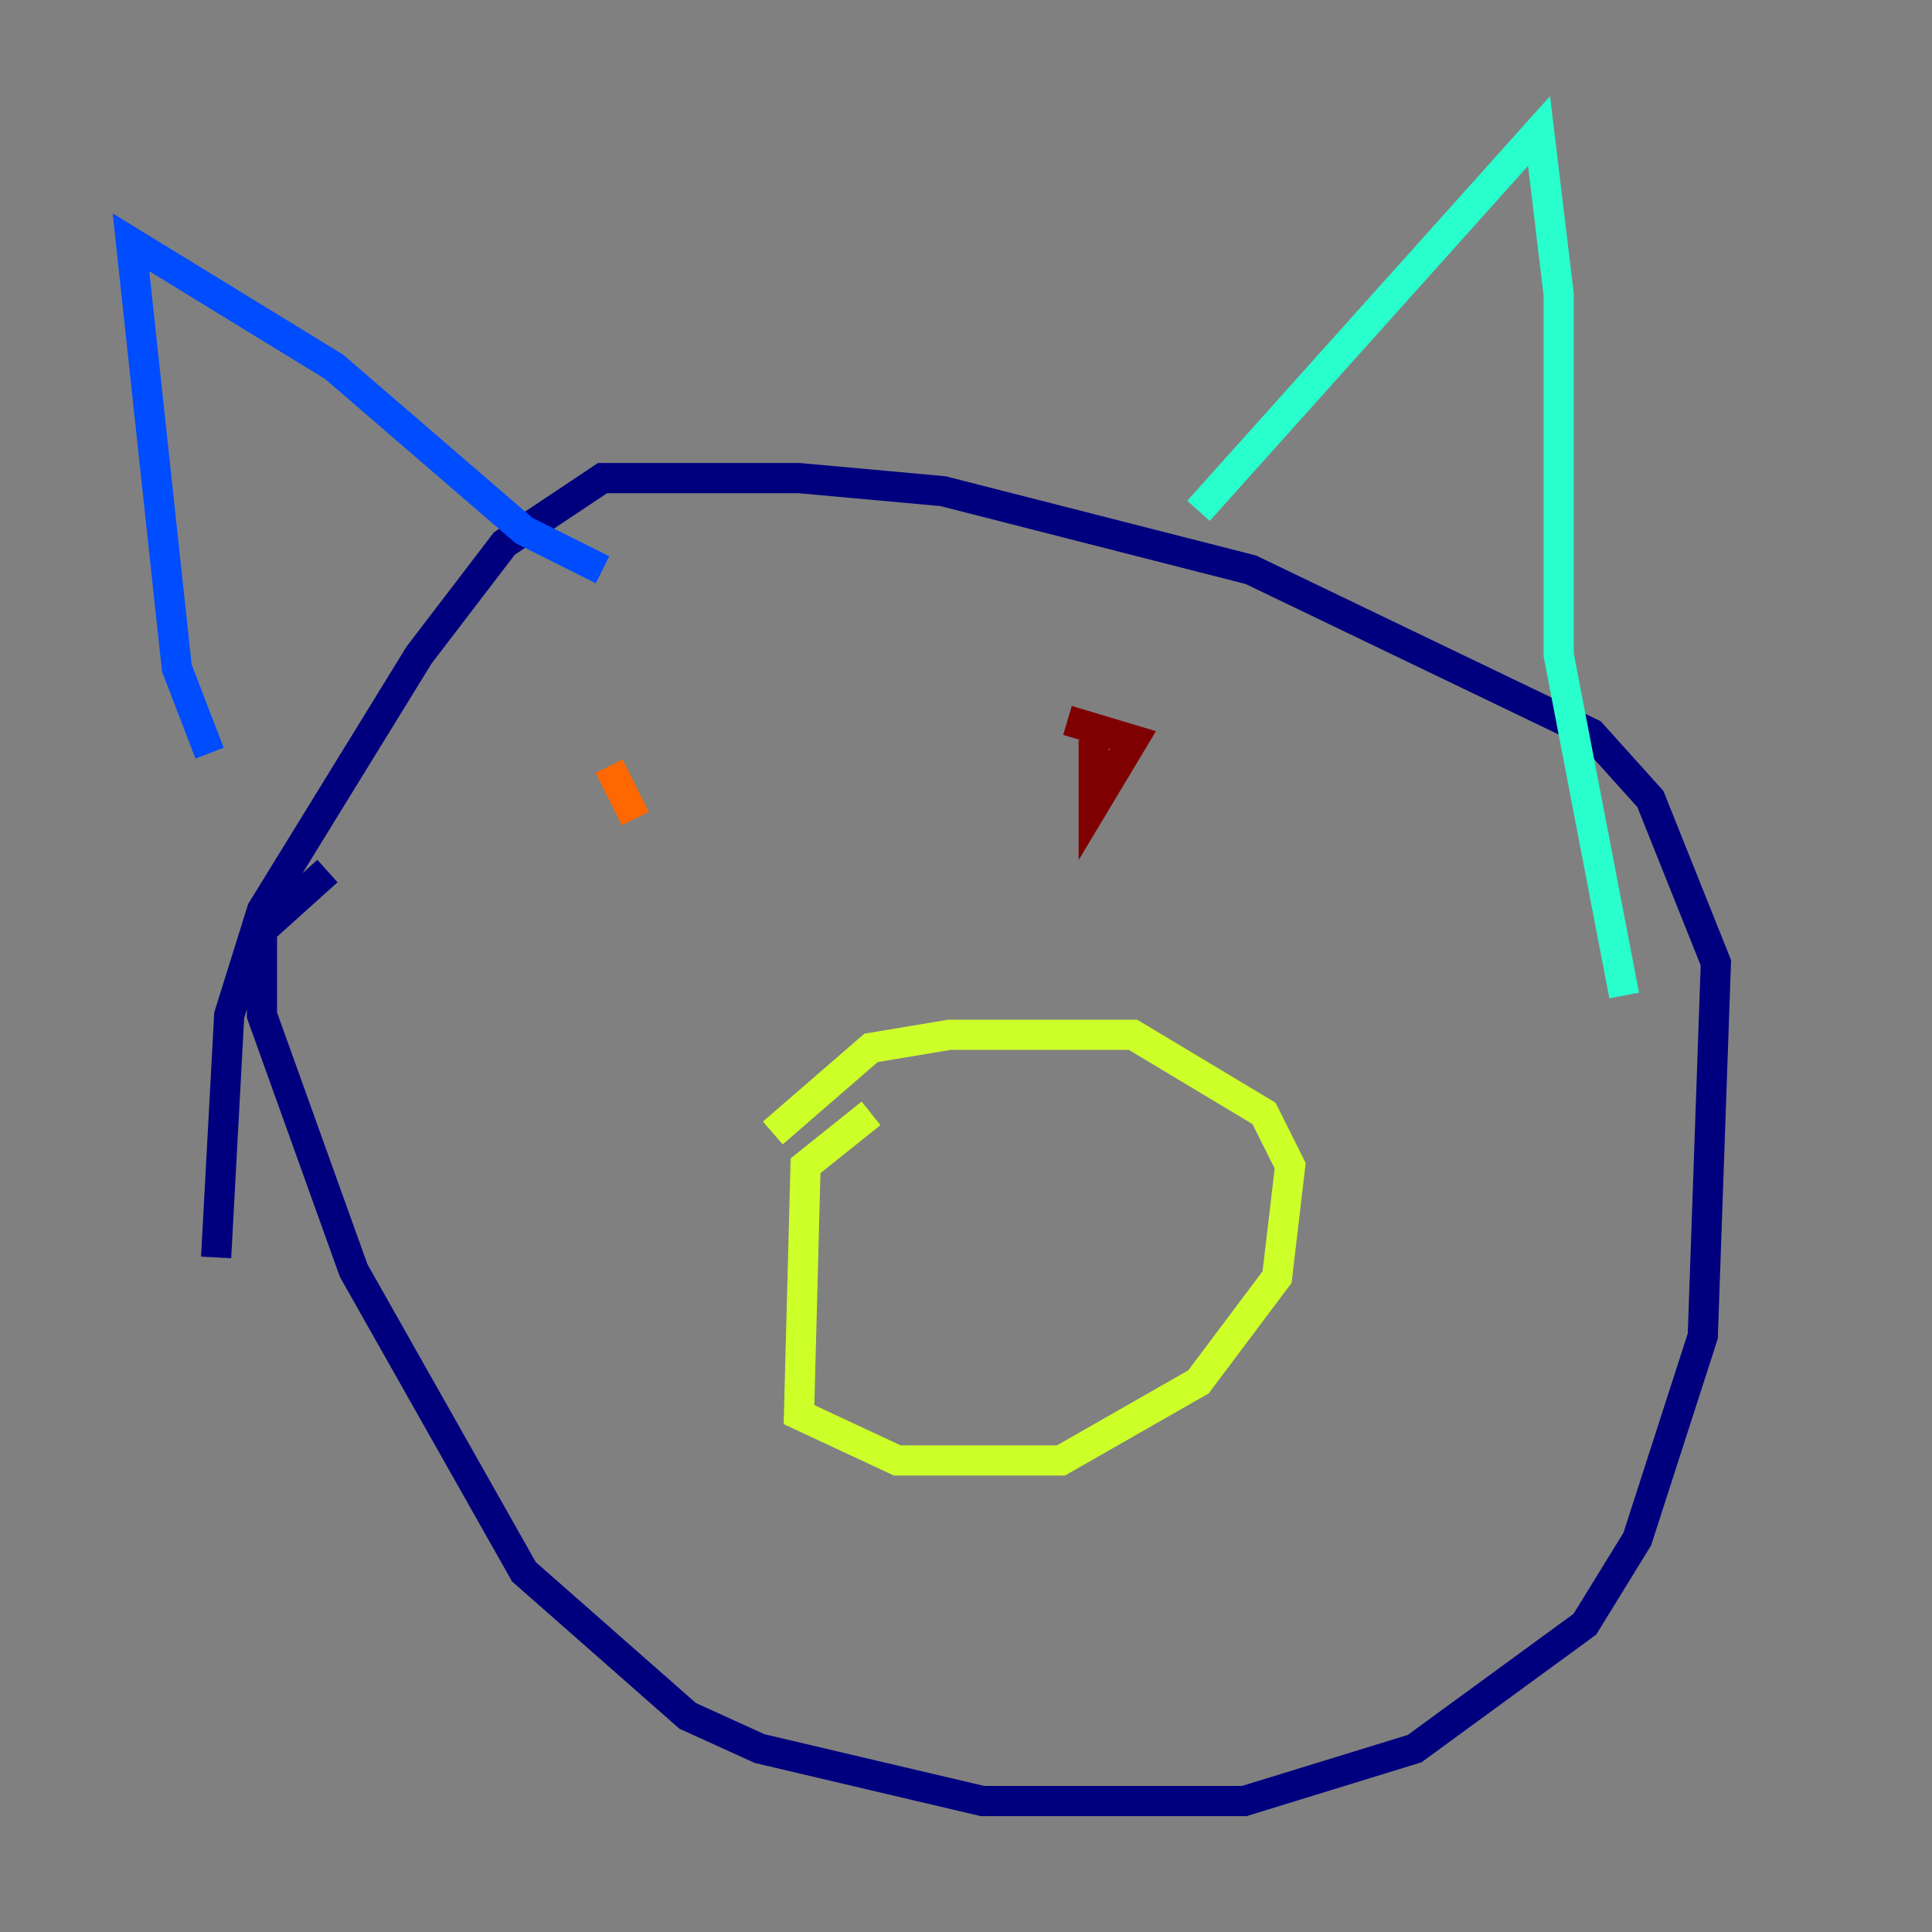<?xml version="1.0" encoding="utf-8" ?>
<svg baseProfile="tiny" height="128" version="1.2" viewBox="0,0,128,128" width="128" xmlns="http://www.w3.org/2000/svg" xmlns:ev="http://www.w3.org/2001/xml-events" xmlns:xlink="http://www.w3.org/1999/xlink"><rect x="0" y="0" width="128" height="128" fill="#808080" stroke="none"/><defs /><polyline fill="none" points="21.695,57.709 17.356,61.614 17.356,67.254 23.43,84.176 34.712,104.136 45.559,113.681 50.332,115.851 65.085,119.322 82.441,119.322 93.722,115.851 105.003,107.607 108.475,101.966 112.814,88.515 113.681,63.783 109.342,52.936 105.437,48.597 82.875,37.749 62.481,32.542 52.936,31.675 39.919,31.675 33.41,36.014 27.77,43.39 17.356,60.312 15.186,67.254 14.319,83.308" stroke="#00007f" stroke-width="2" /><polyline fill="none" points="13.885,49.898 11.715,44.258 8.678,16.054 22.129,24.298 34.712,35.146 39.919,37.749" stroke="#004cff" stroke-width="2" /><polyline fill="none" points="79.403,33.844 101.966,8.678 103.268,19.525 103.268,43.39 107.607,65.953" stroke="#29ffcd" stroke-width="2" /><polyline fill="none" points="57.709,73.763 53.37,77.234 52.936,93.722 59.444,96.759 70.291,96.759 79.403,91.552 84.61,84.61 85.478,77.234 83.742,73.763 75.064,68.556 62.915,68.556 57.709,69.424 51.2,75.064" stroke="#cdff29" stroke-width="2" /><polyline fill="none" points="40.352,50.766 42.088,54.237" stroke="#ff6700" stroke-width="2" /><polyline fill="none" points="72.461,49.031 72.461,53.37 75.064,49.031 70.725,47.729" stroke="#7f0000" stroke-width="2" /></svg>
